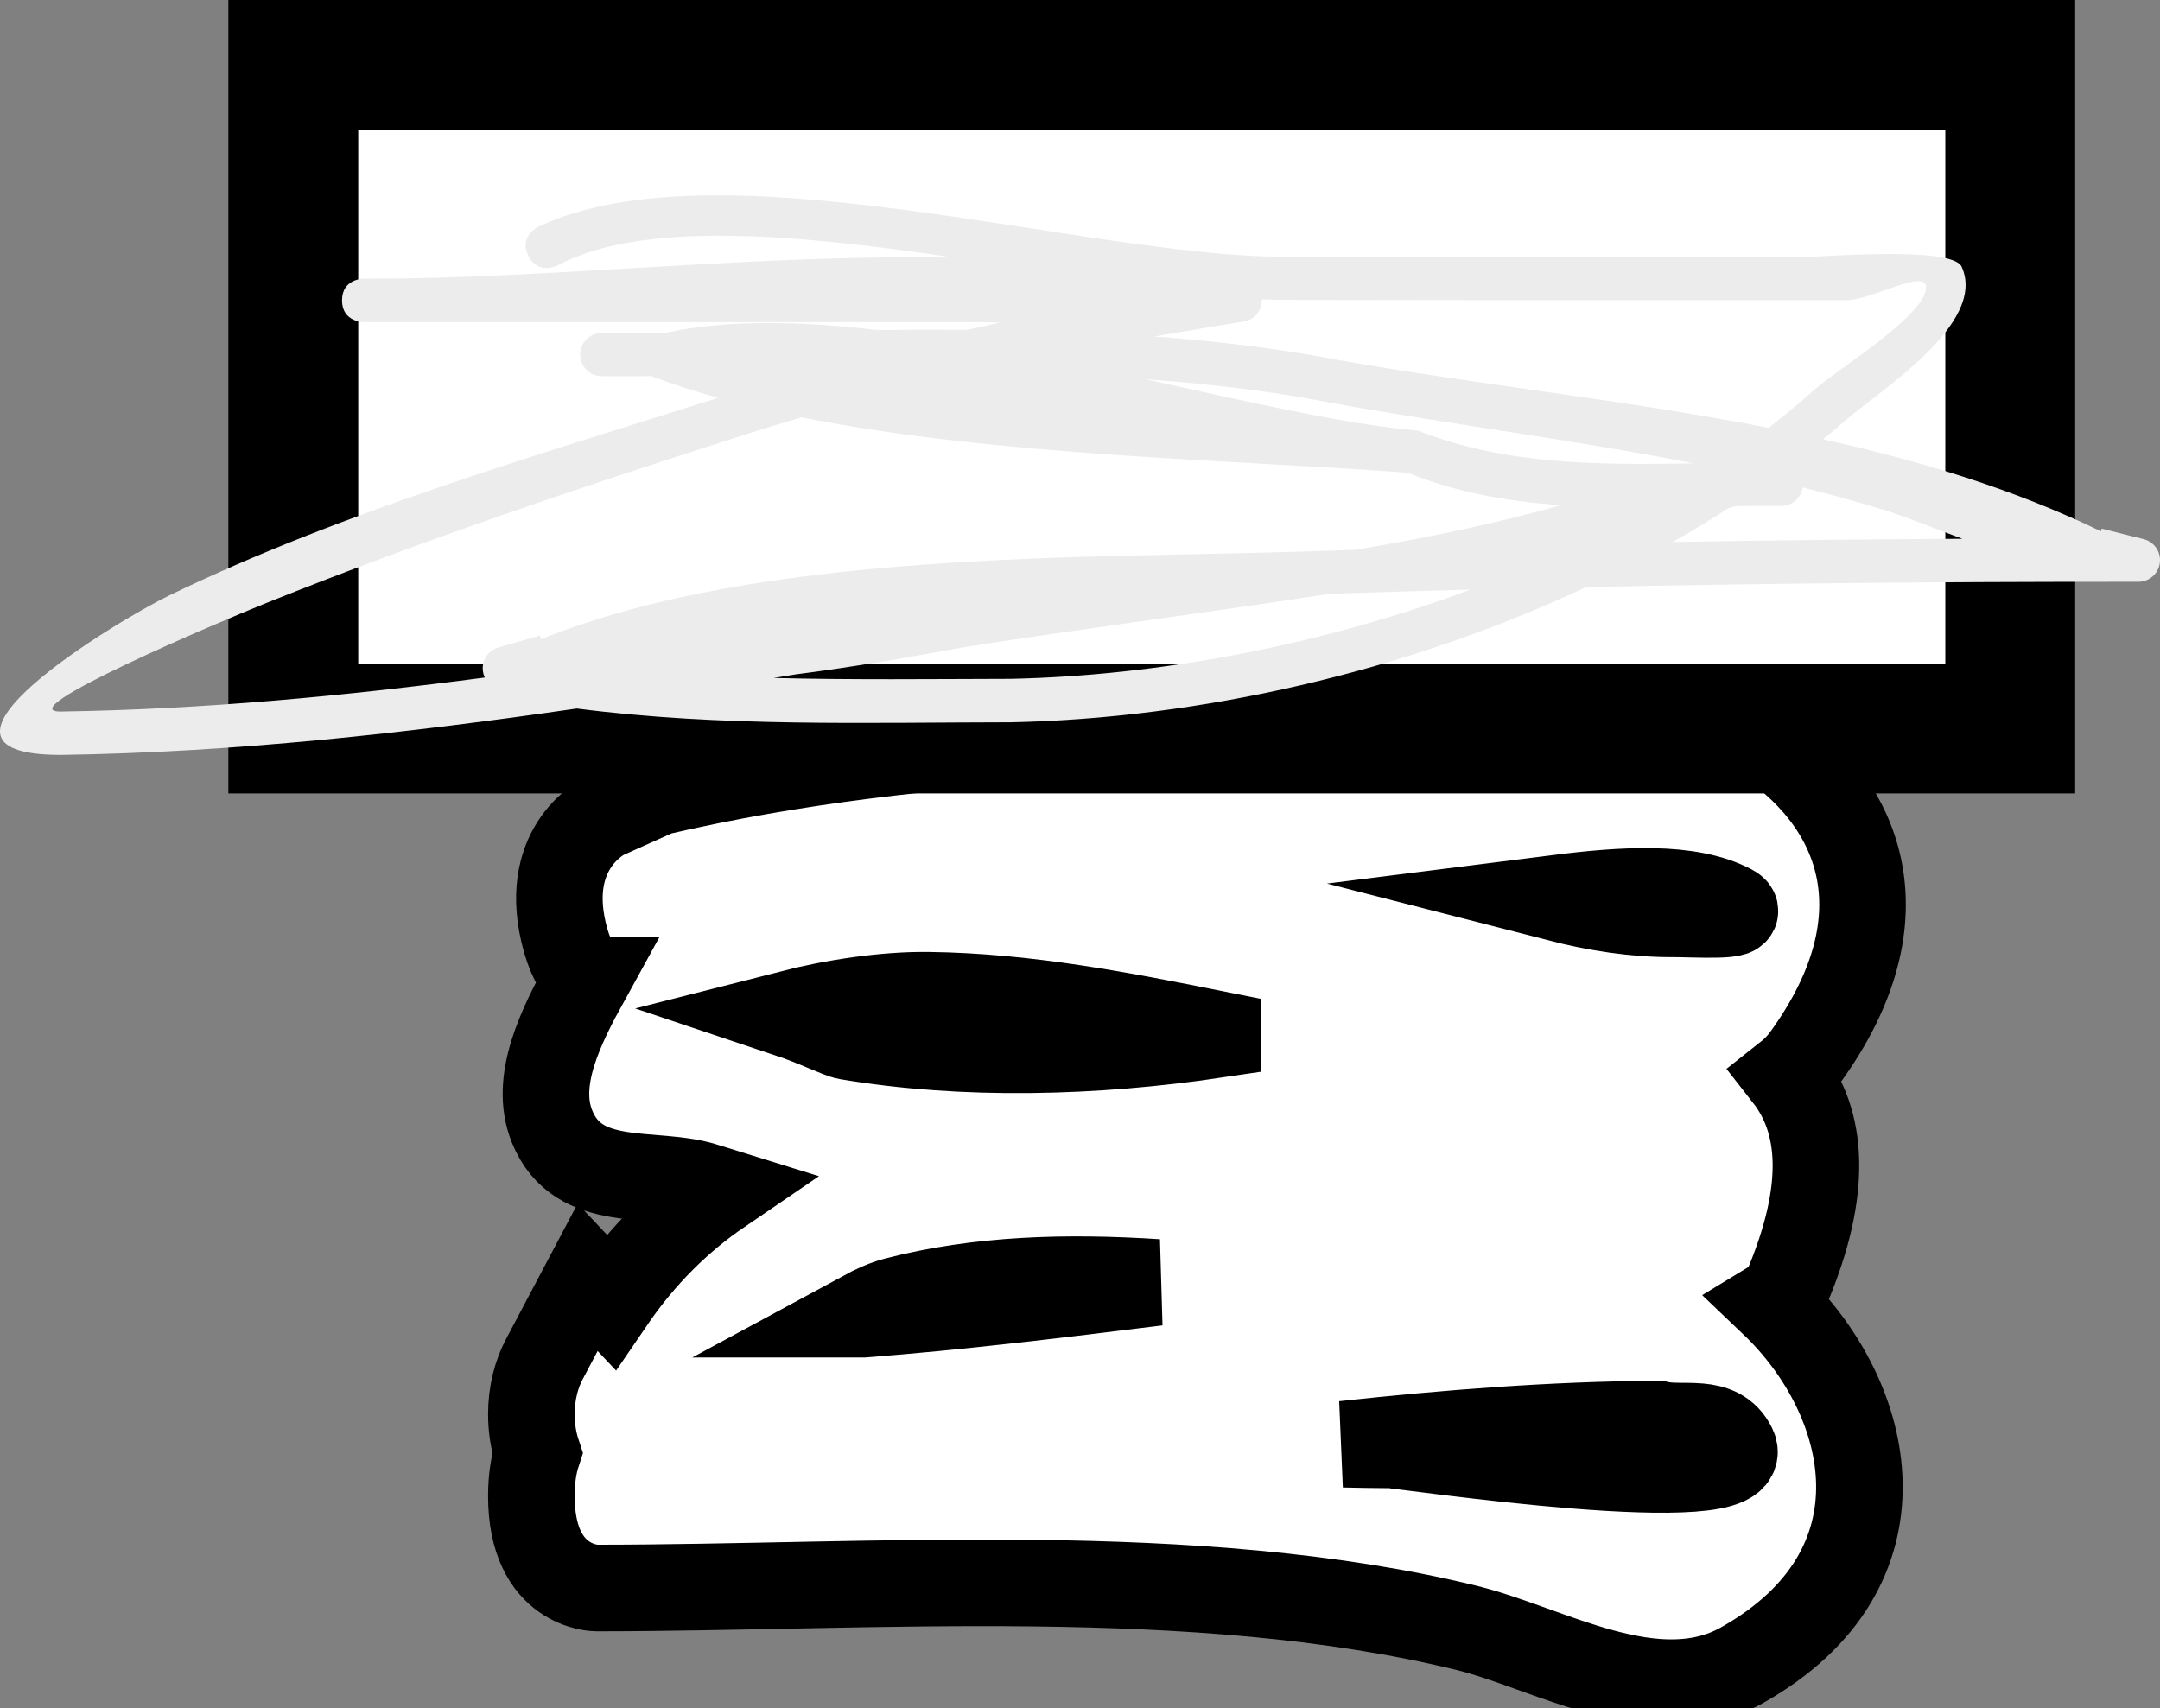 <svg version="1.1" xmlns="http://www.w3.org/2000/svg" xmlns:xlink="http://www.w3.org/1999/xlink" width="24.951" height="19.735" viewBox="0,0,24.951,19.735"><rect x="0" y="0" width="24.951" height="19.735" fill="#808080" stroke="none"/><g transform="translate(-524.695,-317.417)"><g data-paper-data="{&quot;isPaintingLayer&quot;:true}" fill-rule="nonzero" stroke-linecap="butt" stroke-linejoin="miter" stroke-miterlimit="10" stroke-dasharray="" stroke-dashoffset="0" style="mix-blend-mode: normal"><path d="M542.687,327.792c0.44,0.113 0.888,0.184 1.335,0.182c0.225,-0.001 0.884,0.041 0.673,-0.071c-0.485,-0.257 -1.255,-0.206 -2.008,-0.111zM531.47,328.736c-0.107,-0.11 -0.203,-0.282 -0.265,-0.548c-0.237,-1.008 0.474,-1.344 0.474,-1.344l0.614,-0.276c3.128,-0.728 6.447,-0.723 9.623,-0.723c0.791,0 2.372,-0.379 3.071,0.055c1.221,0.758 1.733,2.108 0.566,3.725c-0.062,0.086 -0.134,0.161 -0.214,0.224c0.4,0.511 0.488,1.286 -0.009,2.455c-0.027,0.064 -0.081,0.118 -0.155,0.163c1.159,1.104 1.621,3.071 -0.354,4.185c-1.002,0.565 -2.24,-0.2 -3.191,-0.431c-3.126,-0.762 -6.861,-0.459 -10.047,-0.459c0,0 -0.75,0 -0.75,-1.063c0,-0.201 0.027,-0.363 0.07,-0.495c-0.045,-0.136 -0.07,-0.289 -0.07,-0.449c0,-0.243 0.058,-0.467 0.155,-0.646l0.495,-0.936l0.266,0.282c0.368,-0.54 0.796,-0.958 1.267,-1.279c-0.055,-0.017 -0.109,-0.034 -0.163,-0.052c-0.601,-0.198 -1.48,0.062 -1.783,-0.698c-0.209,-0.524 0.1,-1.145 0.4,-1.69zM540.218,334.101c0.177,0.004 0.354,0.007 0.532,0.008c0.148,0.001 4.256,0.621 3.966,0.025c-0.169,-0.347 -0.58,-0.194 -0.873,-0.266c-1.226,0.007 -2.43,0.104 -3.625,0.233zM534.666,332.599c1.14,-0.088 2.268,-0.227 3.396,-0.367c-1.038,-0.067 -2.06,-0.042 -3.026,0.21c-0.113,0.03 -0.238,0.085 -0.371,0.157zM538.763,329.366c-1.101,-0.221 -2.211,-0.438 -3.346,-0.452c-0.491,-0.006 -1.08,0.08 -1.616,0.217c0.317,0.106 0.587,0.244 0.683,0.26c1.344,0.226 2.841,0.191 4.279,-0.024z" fill="#ffffff" stroke="#000000" stroke-width="1"/><path d="M528.083,325.833v-7.667h19.833v7.667z" fill="#ffffff" stroke="#000000" stroke-width="1.5"/><path d="M528.646,320.886c0,-0.25 0.25,-0.25 0.25,-0.25h0.125c2.015,0 4.43,-0.283 6.693,-0.244c-1.78,-0.263 -3.597,-0.437 -4.581,0.093c0,0 -0.224,0.112 -0.335,-0.112c-0.112,-0.224 0.112,-0.335 0.112,-0.335c2.072,-0.985 6.288,0.34 8.61,0.345c2.001,0.004 4.002,0.004 6.002,0.004c0.191,0 1.721,-0.131 1.832,0.11c0.304,0.663 -0.973,1.45 -1.352,1.785c-0.081,0.071 -0.164,0.141 -0.248,0.21c1.118,0.247 2.205,0.575 3.21,1.063l0.008,-0.031l0.48,0.12c0.111,0.025 0.194,0.125 0.194,0.244c0,0.138 -0.112,0.25 -0.25,0.25l-0.25,0c-2.047,0 -4.087,0.018 -6.129,0.061c-2.1,0.988 -4.48,1.516 -6.639,1.562c-1.68,0.002 -3.355,0.056 -5.02,-0.159c-1.977,0.286 -3.961,0.507 -5.96,0.536c-1.937,0 0.682,-1.567 1.251,-1.842c2.016,-0.974 4.211,-1.607 6.341,-2.283c-0.27,-0.075 -0.528,-0.158 -0.771,-0.251c-0.024,0 -0.048,0 -0.072,0v0.001c0,0 -0.125,0 -0.25,0c-0.125,0 -0.25,0 -0.25,0c-0.138,0 -0.25,-0.112 -0.25,-0.25c0,-0.138 0.112,-0.25 0.25,-0.25l0.25,0c0.163,0 0.326,-0.001 0.489,-0.002c0.703,-0.152 1.545,-0.136 2.441,-0.032c0.347,-0.003 0.695,-0.004 1.041,-0.002c0.126,-0.028 0.252,-0.056 0.378,-0.083c-0.08,-0.004 -0.156,-0.006 -0.225,-0.006c-2.333,0 -4.667,0 -7,0h-0.125c0,0 -0.25,0 -0.25,-0.25zM544.26,322.77c-1.502,-0.294 -3.007,-0.473 -4.533,-0.763c-0.595,-0.099 -1.194,-0.165 -1.797,-0.209c1.185,0.262 2.297,0.519 3.143,0.594c1.029,0.403 2.102,0.395 3.187,0.378zM544.744,323.263c-0.028,0.009 -0.056,0.017 -0.085,0.026c-0.209,0.135 -0.423,0.265 -0.641,0.389c1.115,-0.019 2.229,-0.031 3.345,-0.037c-0.344,-0.127 -0.669,-0.262 -0.924,-0.339c-0.307,-0.093 -0.614,-0.177 -0.921,-0.254c-0.018,0.121 -0.122,0.214 -0.247,0.214l-0.25,0c-0.092,0 -0.185,0.001 -0.277,0.002zM540.359,323.767c0.788,-0.131 1.576,-0.292 2.369,-0.514c-0.602,-0.041 -1.196,-0.142 -1.769,-0.374c-1.911,-0.148 -4.718,-0.186 -7.008,-0.641c-0.214,0.063 -0.428,0.129 -0.644,0.198c-1.871,0.597 -3.705,1.213 -5.528,1.944c-0.574,0.23 -2.986,1.257 -2.385,1.257c1.642,-0.024 3.274,-0.179 4.901,-0.393c-0.015,-0.032 -0.024,-0.068 -0.024,-0.107c0,-0.116 0.079,-0.214 0.187,-0.242l0.475,-0.136l0.012,0.042c2.574,-1.036 6.316,-0.927 8.941,-1.017c0.158,-0.005 0.316,-0.011 0.473,-0.016zM538.034,321.305c0.597,0.044 1.191,0.111 1.781,0.209c1.691,0.32 3.527,0.499 5.31,0.845c0.189,-0.146 0.371,-0.298 0.546,-0.454c0.247,-0.218 1.199,-0.804 1.268,-1.13c0.065,-0.301 -0.61,0.11 -0.918,0.11c-0.5,0 -1,0 -1.5,0c-1.668,0 -3.336,-0 -5.003,-0.004c-0.079,-0 -0.161,-0.002 -0.247,-0.006c0,0.003 0,0.007 0,0.01c0,0.126 -0.093,0.23 -0.213,0.247l-0.443,0.073c-0.195,0.032 -0.389,0.065 -0.581,0.099zM541.682,324.228c-0.543,0.014 -1.086,0.031 -1.629,0.049c-1.385,0.215 -2.78,0.391 -4.198,0.613c-0.66,0.121 -1.323,0.235 -1.965,0.317c-0.086,0.014 -0.173,0.028 -0.259,0.042c0.91,0.023 1.823,0.012 2.741,0.01c1.694,-0.036 3.566,-0.381 5.31,-1.031z" fill="#ececec" stroke="none" stroke-width="0.5"/></g></g></svg>